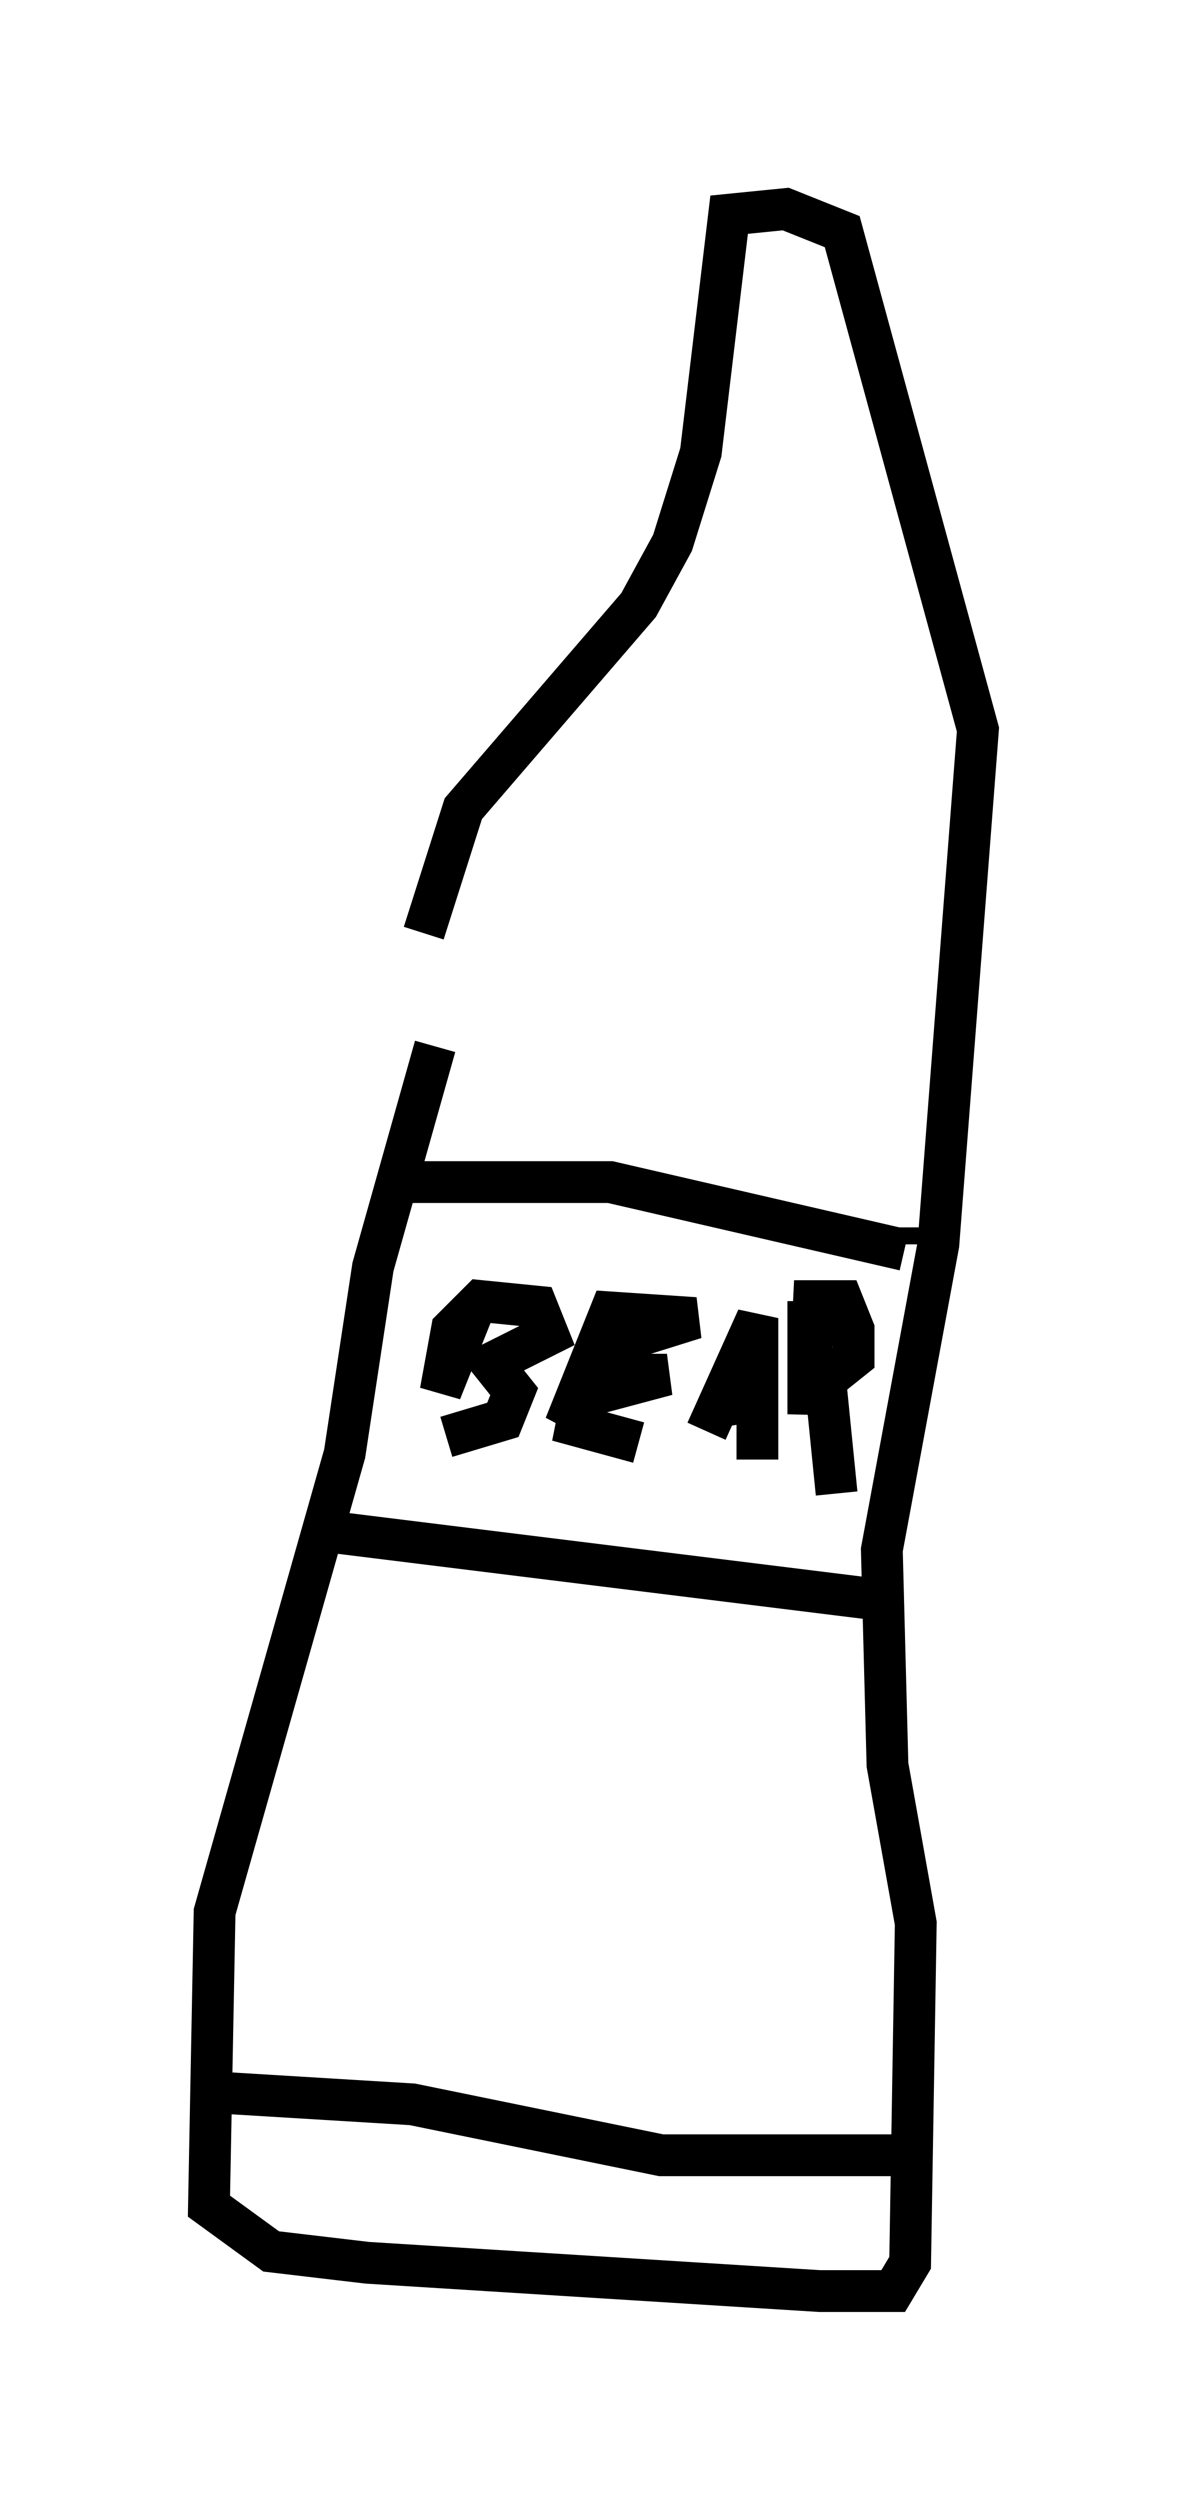 <?xml version="1.0" encoding="utf-8" ?>
<svg baseProfile="full" height="59.796" version="1.1" width="28.403" xmlns="http://www.w3.org/2000/svg" xmlns:ev="http://www.w3.org/2001/xml-events" xmlns:xlink="http://www.w3.org/1999/xlink"><defs /><rect fill="white" height="59.796" width="28.403" x="0" y="0" /><path d="M10.683, 20.832 m-0.271, 4.195 l-1.488, 5.277 -0.677, 4.465 l-3.112, 10.961 -0.135, 7.036 l1.488, 1.083 2.3, 0.271 l10.825, 0.677 1.759, 0.0 l0.406, -0.677 0.135, -8.119 l-0.677, -3.789 -0.135, -5.142 l1.353, -7.307 0.947, -12.314 l-3.248, -11.908 -1.353, -0.541 l-1.353, 0.135 -0.677, 5.683 l-0.677, 2.165 -0.812, 1.488 l-4.195, 4.871 -0.947, 2.977 m-0.812, 5.954 l5.277, 0.0 7.036, 1.624 m0.0, -0.135 l0.0, -0.406 m-13.532, 7.307 l13.126, 1.624 m-15.832, 11.773 l4.465, 0.271 5.954, 1.218 l5.548, 0.0 m-10.013, -20.297 l-0.812, 2.03 0.271, -1.488 l0.677, -0.677 1.353, 0.135 l0.271, 0.677 -1.353, 0.677 l0.541, 0.677 -0.271, 0.677 l-1.353, 0.406 m4.195, -2.3 l-1.353, 2.03 1.083, -2.706 l2.03, 0.135 -2.165, 0.677 l-0.135, 0.677 1.624, 0.0 l-2.03, 0.541 -0.135, 0.677 l1.488, 0.406 m1.624, -0.271 l1.218, -2.706 0.0, 3.383 m-1.218, -1.218 l1.624, -0.271 m0.812, -2.3 l0.0, 2.706 0.135, -2.706 l0.677, 0.0 0.271, 0.677 l0.0, 0.677 -0.677, 0.541 l0.271, 2.706 " fill="none" stroke="black" stroke-width="1" /></svg>